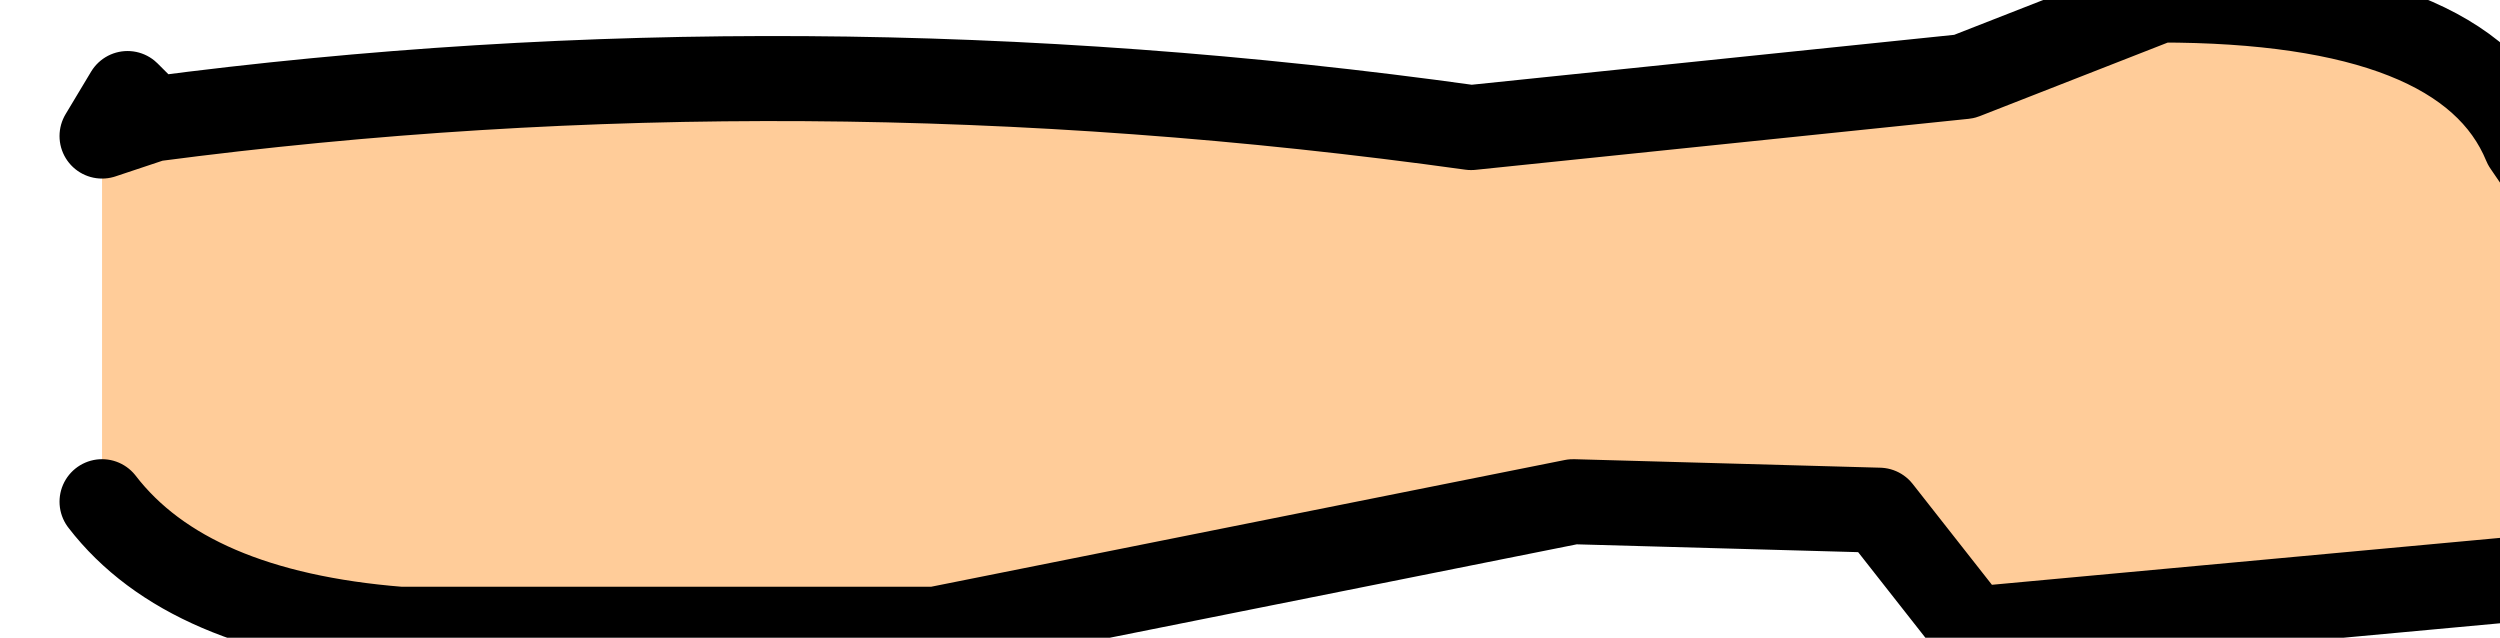 <?xml version="1.0" encoding="UTF-8" standalone="no"?>
<svg xmlns:xlink="http://www.w3.org/1999/xlink" height="3.75px" width="14.7px" xmlns="http://www.w3.org/2000/svg">
  <g transform="matrix(1.0, 0.0, 0.0, 1.0, 0.0, 0.0)">
    <path d="M0.6 0.8 L0.9 0.7 Q4.7 0.2 8.65 0.75 L11.55 0.45 12.7 0.0 Q14.5 0.0 14.85 0.85 15.8 2.2 14.85 3.4 L11.6 3.7 11.05 3.0 9.25 2.95 5.5 3.7 2.35 3.7 Q1.1 3.6 0.6 2.95 L0.6 0.8" fill="#ffcc99" fill-rule="evenodd" stroke="none"/>
    <path d="M0.6 2.95 Q1.1 3.6 2.35 3.7 L5.5 3.7 9.25 2.95 11.05 3.0 11.6 3.7 14.85 3.4 Q15.8 2.2 14.85 0.85 14.5 0.0 12.7 0.0 L11.55 0.45 8.65 0.75 Q4.7 0.2 0.9 0.7 L0.6 0.8 0.75 0.55 0.9 0.7" fill="none" stroke="#000000" stroke-linecap="round" stroke-linejoin="round" stroke-width="0.5"/>
  </g>
</svg>
